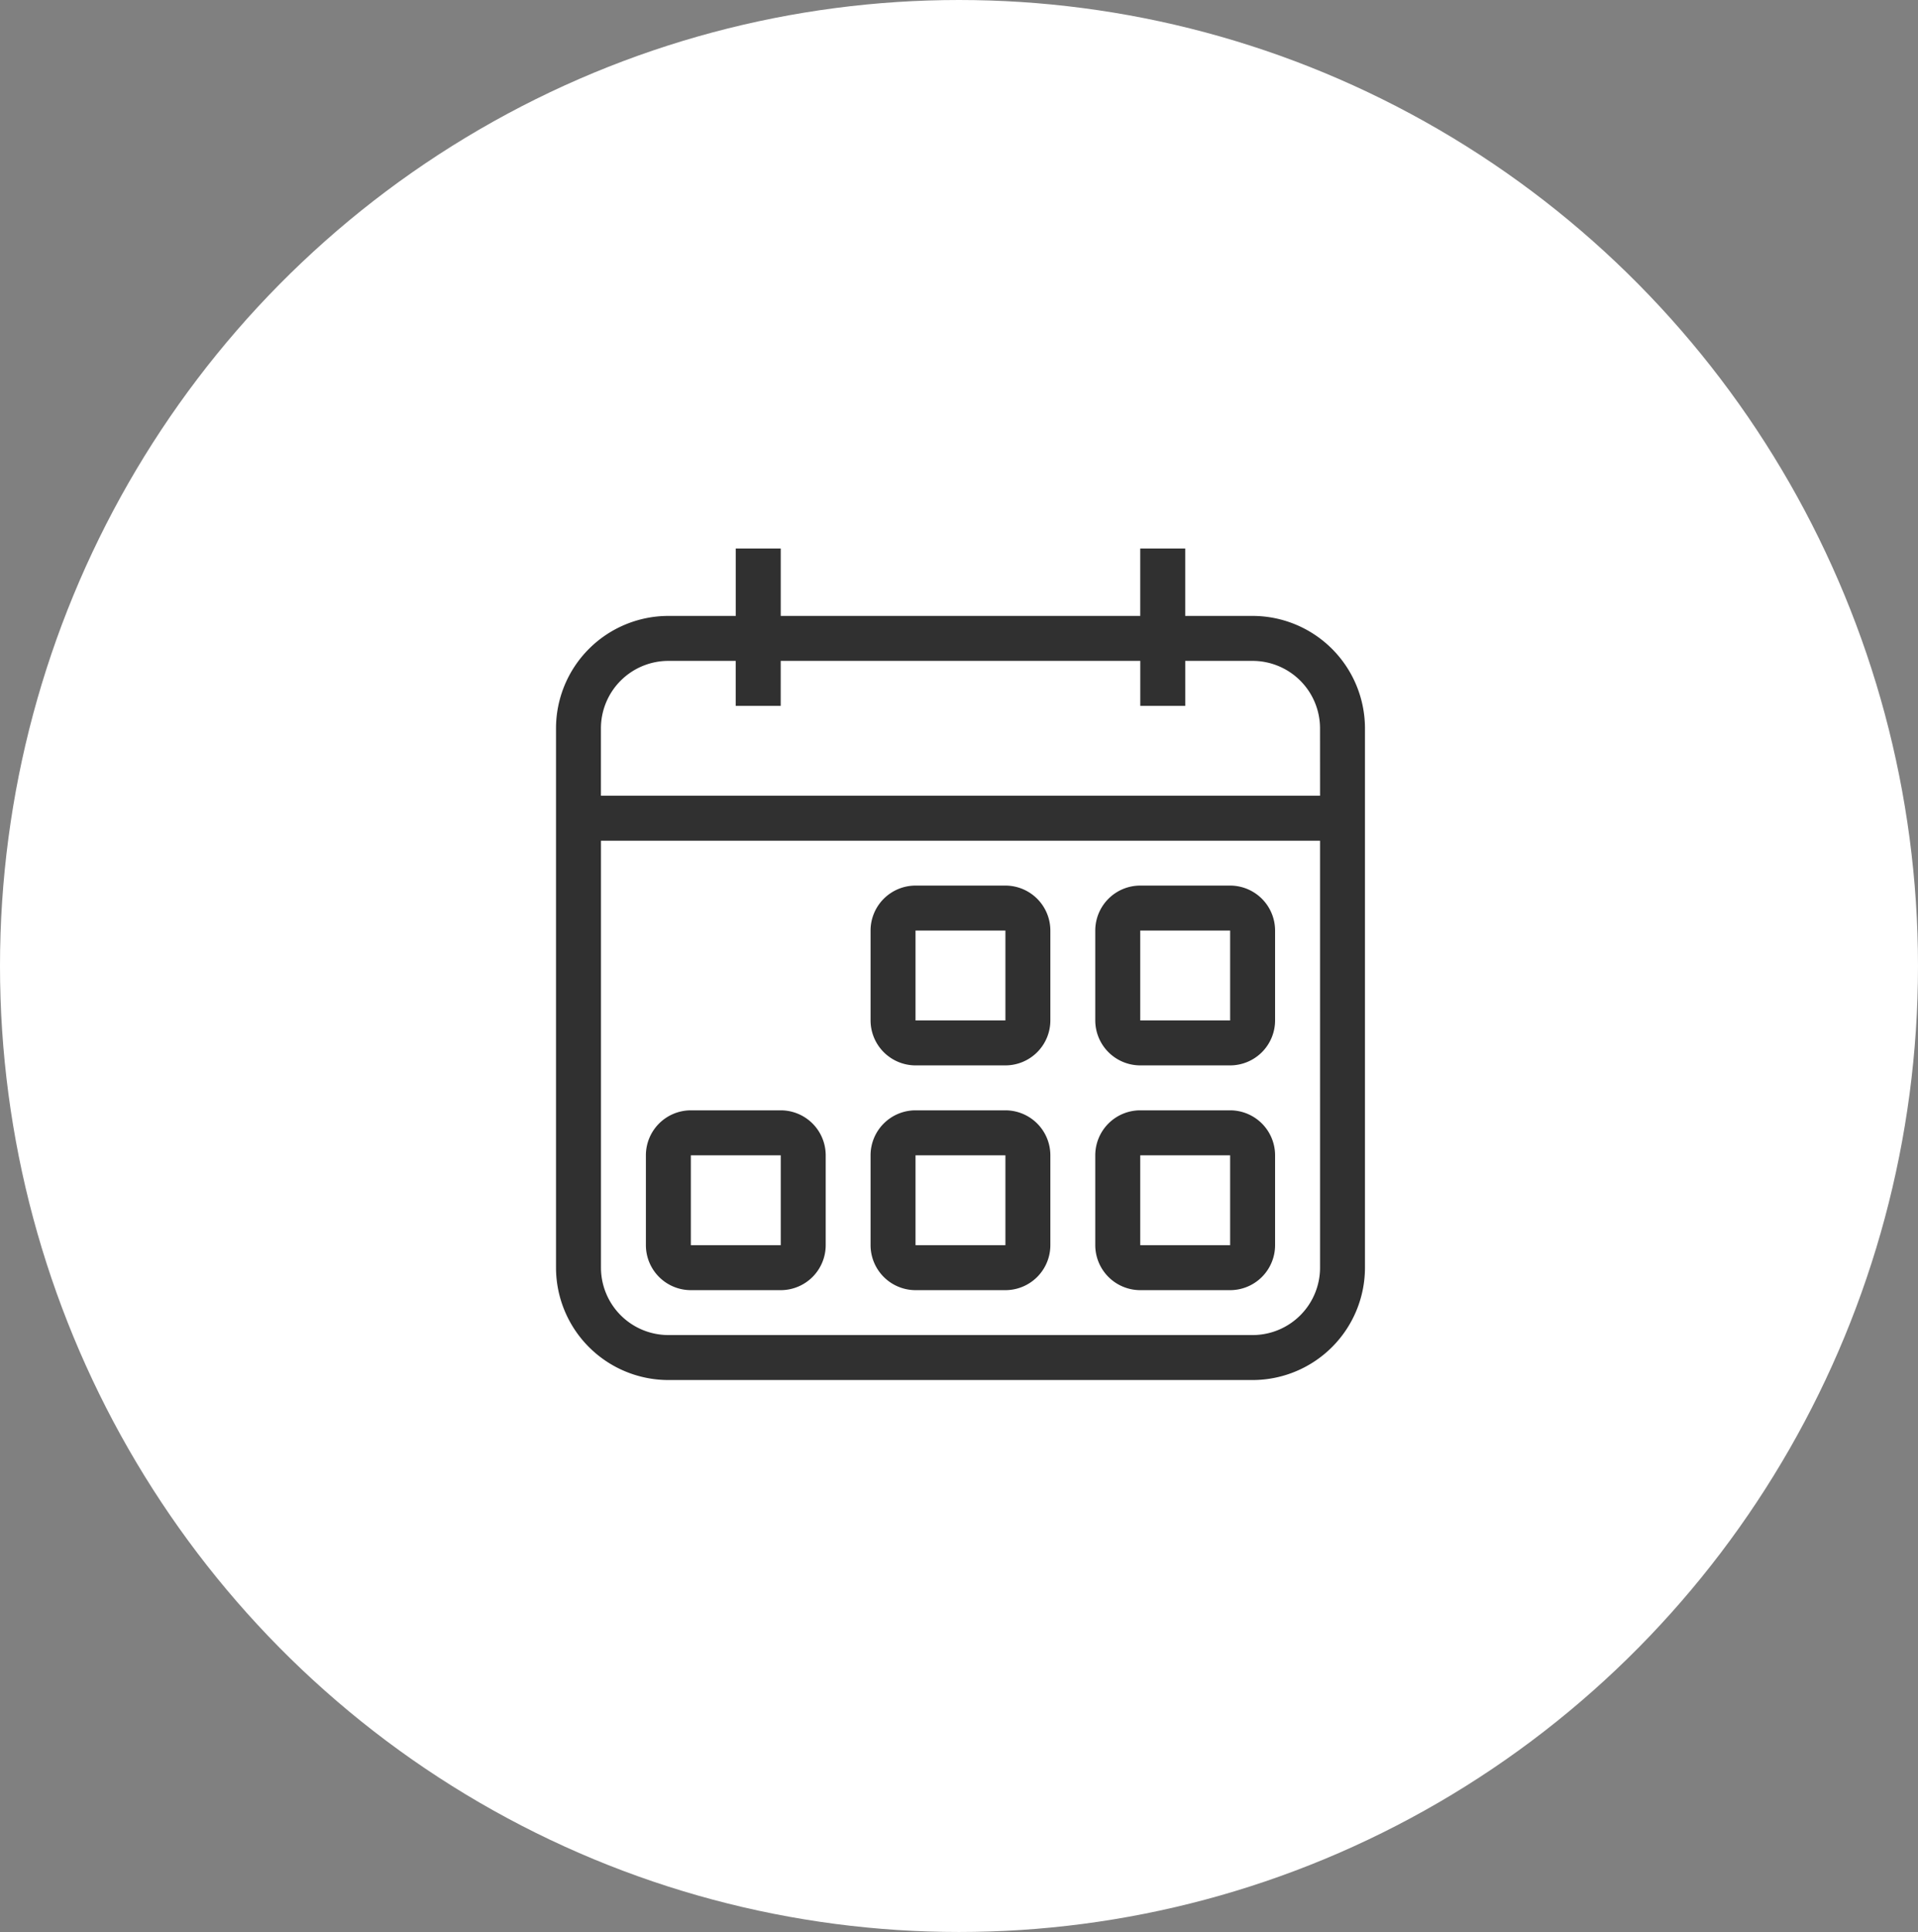 <svg xmlns="http://www.w3.org/2000/svg" width="139" height="140" viewBox="0 0 139 140">
  <rect x="0" y="0" width="139" height="140" fill="#808080" stroke="none"/>
  <g id="Group_199" data-name="Group 199" transform="translate(-1005 -2671)">
    <ellipse id="Ellipse_12" data-name="Ellipse 12" cx="69.5" cy="70" rx="69.5" ry="70" transform="translate(1005 2671)" fill="#fff"/>
    <g id="Group_175" data-name="Group 175" transform="translate(1042.903 2708.623)">
      <path id="Path_308" data-name="Path 308" d="M52.875,7.009H47.991V2.125H44.732V7.009H18.678V2.125H15.419V7.009H10.535a8.151,8.151,0,0,0-8.143,8.143V54.237a8.151,8.151,0,0,0,8.143,8.143h42.34a8.151,8.151,0,0,0,8.143-8.143V15.152A8.153,8.153,0,0,0,52.875,7.009Zm4.888,47.228a4.889,4.889,0,0,1-4.884,4.884H10.535A4.889,4.889,0,0,1,5.65,54.237V23.3H57.762Zm0-34.2H5.647V15.152a4.889,4.889,0,0,1,4.884-4.884h4.884v3.258h3.261V10.268H44.735v3.258h3.258V10.268h4.884a4.889,4.889,0,0,1,4.884,4.884Z" transform="translate(0)" fill="#303030"/>
      <path id="Path_309" data-name="Path 309" d="M13.122,23.161h6.514A3.262,3.262,0,0,0,22.894,19.9V13.389a3.262,3.262,0,0,0-3.258-3.258H13.122a3.262,3.262,0,0,0-3.258,3.258V19.9A3.266,3.266,0,0,0,13.122,23.161Zm0-9.772h6.514l0,6.514H13.122Z" transform="translate(15.324 16.419)" fill="#303030"/>
      <path id="Path_310" data-name="Path 310" d="M18.46,23.161h6.514A3.262,3.262,0,0,0,28.232,19.9V13.389a3.262,3.262,0,0,0-3.258-3.258H18.46A3.262,3.262,0,0,0,15.2,13.389V19.9A3.266,3.266,0,0,0,18.46,23.161Zm0-9.772h6.514l0,6.514H18.46Z" transform="translate(26.272 16.419)" fill="#303030"/>
      <path id="Path_311" data-name="Path 311" d="M7.785,28.5H14.3a3.262,3.262,0,0,0,3.258-3.258V18.727A3.262,3.262,0,0,0,14.3,15.469H7.785a3.262,3.262,0,0,0-3.258,3.258v6.514A3.262,3.262,0,0,0,7.785,28.5Zm0-9.772H14.3l0,6.514H7.785Z" transform="translate(4.379 27.367)" fill="#303030"/>
      <path id="Path_312" data-name="Path 312" d="M13.122,28.5h6.514a3.262,3.262,0,0,0,3.258-3.258V18.727a3.262,3.262,0,0,0-3.258-3.258H13.122a3.262,3.262,0,0,0-3.258,3.258v6.514A3.266,3.266,0,0,0,13.122,28.5Zm0-9.772h6.514l0,6.514H13.122Z" transform="translate(15.324 27.367)" fill="#303030"/>
      <path id="Path_313" data-name="Path 313" d="M18.46,28.5h6.514a3.262,3.262,0,0,0,3.258-3.258V18.727a3.262,3.262,0,0,0-3.258-3.258H18.46A3.262,3.262,0,0,0,15.2,18.727v6.514A3.266,3.266,0,0,0,18.46,28.5Zm0-9.772h6.514l0,6.514H18.46Z" transform="translate(26.272 27.367)" fill="#303030"/>
    </g>
  </g>
</svg>
